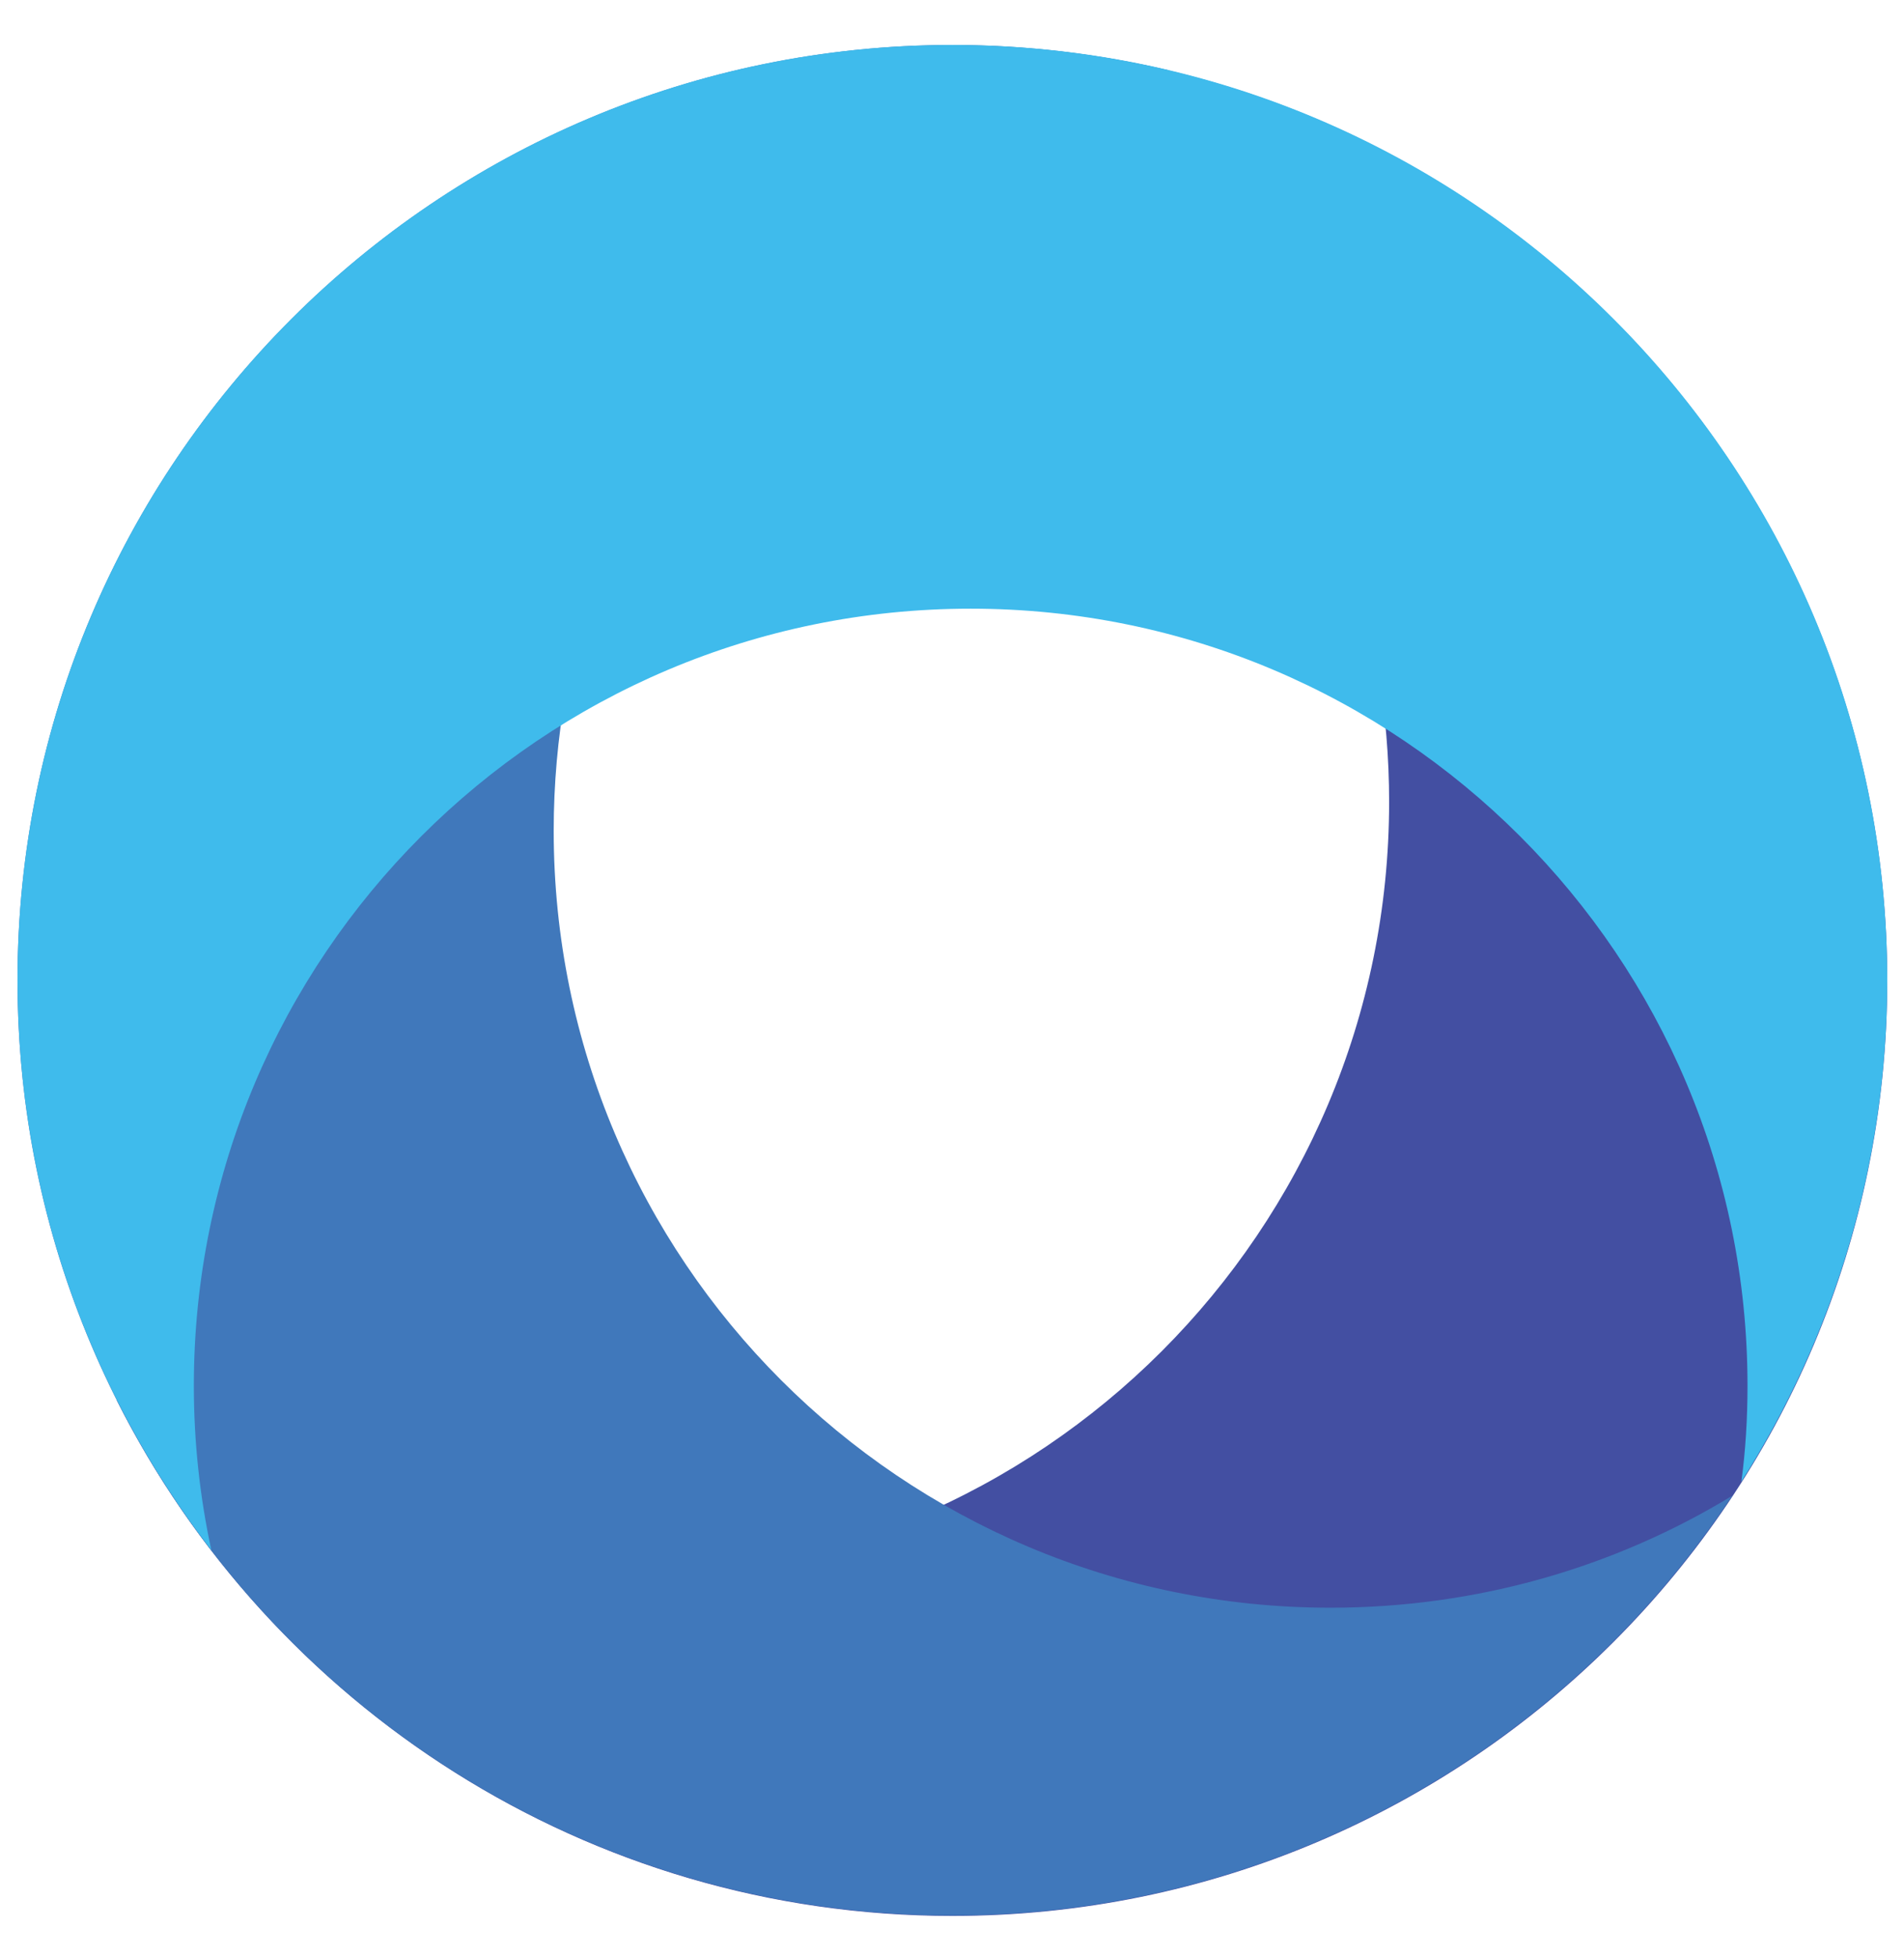 <svg width="36" height="37" viewBox="0 0 36 37" fill="none" xmlns="http://www.w3.org/2000/svg">
<g clip-path="url(#clip0_1_15686)">
<path d="M18.007 0.857C17.194 0.857 16.387 0.915 15.602 1.023C21.758 2.773 26.265 8.439 26.265 15.157C26.265 23.271 19.692 29.845 11.578 29.845C8.014 29.845 4.745 28.577 2.203 26.461C5.112 32.242 11.095 36.217 18.007 36.217C27.77 36.217 35.683 28.304 35.683 18.541C35.683 8.777 27.77 0.857 18.007 0.857Z" fill="#434FA2"/>
<path d="M25.157 30.391C17.042 30.391 10.469 23.818 10.469 15.703C10.469 8.633 15.458 2.736 22.111 1.332C20.794 1.022 19.418 0.85 18.007 0.85C8.244 0.857 0.331 8.77 0.331 18.533C0.331 28.296 8.244 36.209 18.007 36.209C24.17 36.209 29.592 33.055 32.753 28.274C30.542 29.621 27.936 30.391 25.157 30.391Z" fill="#4078BB"/>
<path d="M3.665 26.194C3.665 18.079 10.238 11.506 18.353 11.506C26.467 11.506 33.041 18.079 33.041 26.194C33.041 26.806 33.005 27.418 32.925 28.008C34.668 25.265 35.683 22.018 35.683 18.526C35.683 8.762 27.77 0.85 18.007 0.85C8.244 0.85 0.331 8.77 0.331 18.533C0.331 22.586 1.699 26.323 3.996 29.304C3.78 28.303 3.665 27.266 3.665 26.194Z" fill="#3FBBEC"/>
</g>
<defs>
<clipPath id="clip0_1_15686">
<rect width="36" height="36" fill="white" transform="translate(0 0.576)"/>
</clipPath>
</defs>
</svg>
